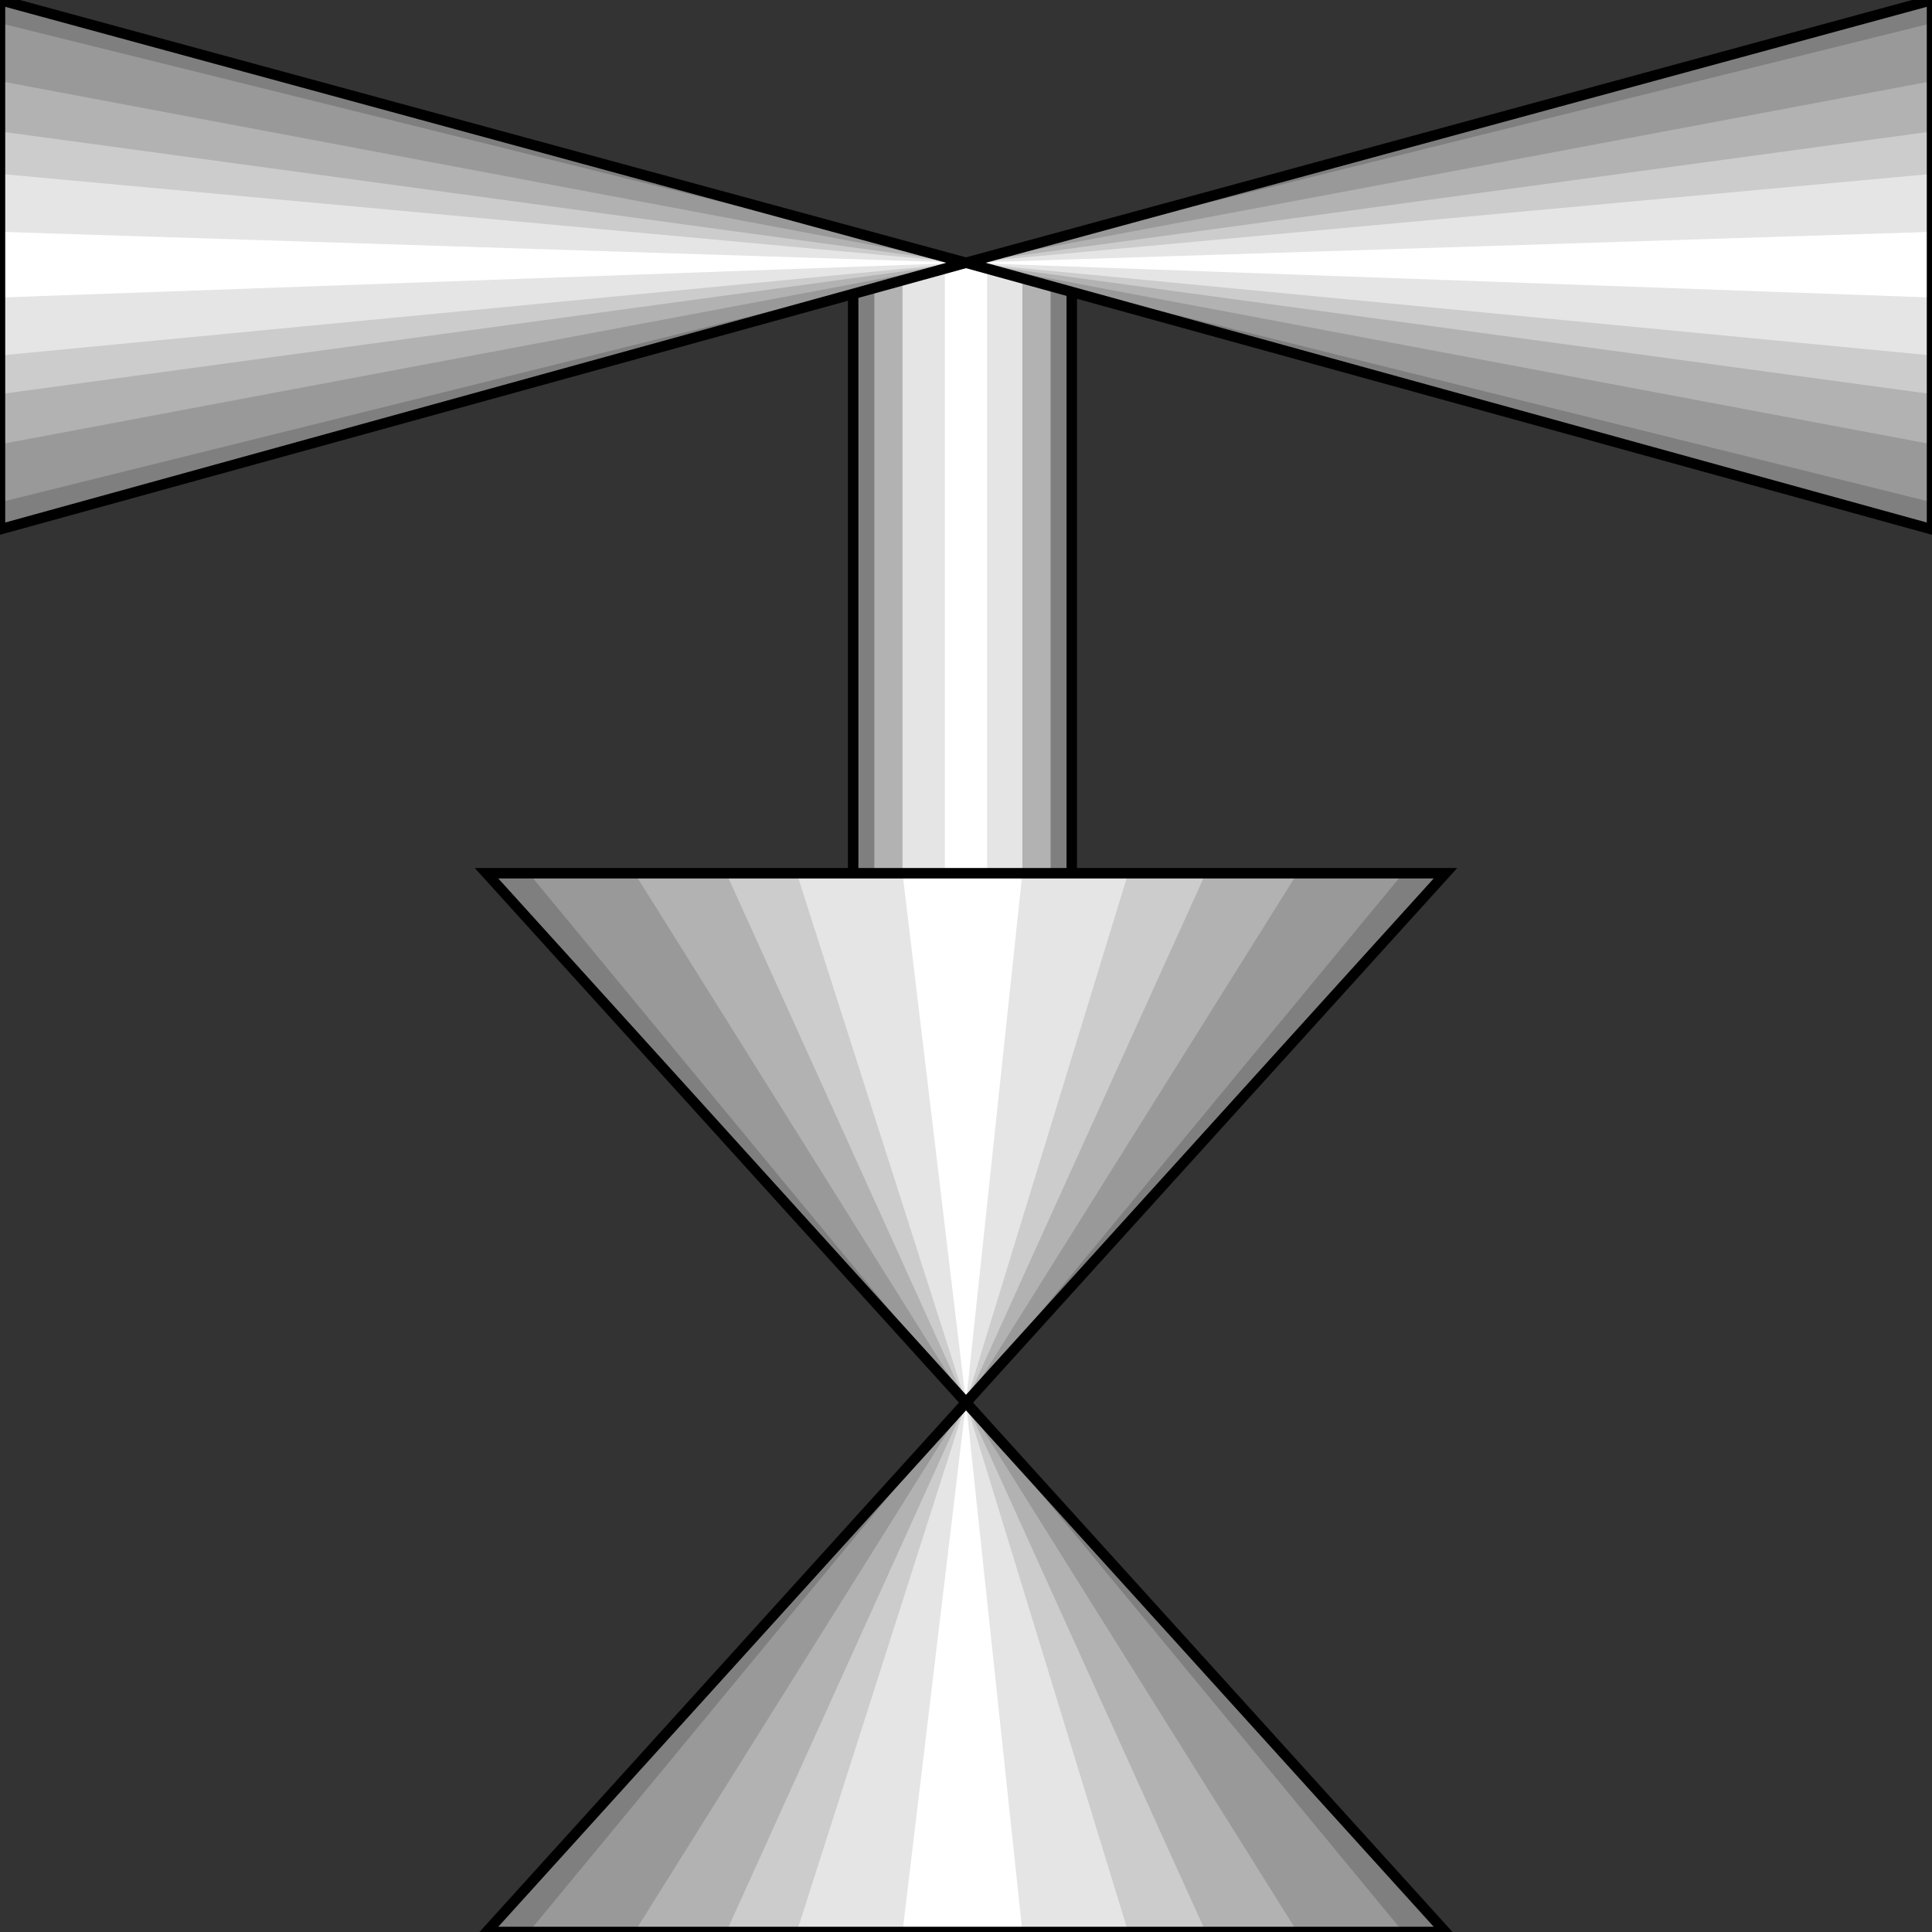 <svg width="150" height="150" viewBox="0 0 150 150" fill="none" xmlns="http://www.w3.org/2000/svg">
<rect x="0" y="0" width="150" height="150" fill="#333333" stroke="none"/>
<g clip-path="url(#clip0_2122_160944)">
<path d="M83.211 69.002H66.24V20.102H83.211V69.002Z" fill="#7F7F7F"/>
<path d="M81.569 69.002H67.883V20.102H81.569V69.002Z" fill="#B2B2B2"/>
<path d="M79.379 69.002H70.072V20.102H79.379V69.002Z" fill="#E5E5E5"/>
<path d="M76.642 69.002H73.357V20.102H76.642V69.002Z" fill="white"/>
<path d="M66.24 68.997V19.797" stroke="black" stroke-width="0.811"/>
<path d="M83.211 68.997V19.797" stroke="black" stroke-width="0.811"/>
<path d="M37.773 67.797L75 108.897L112.226 67.797H37.773Z" fill="#7F7F7F"/>
<path d="M41.059 67.797L75 108.897L108.942 67.797H41.059Z" fill="#999999"/>
<path d="M49.27 67.797L74.999 108.897L100.729 67.797H49.27Z" fill="#B2B2B2"/>
<path d="M56.387 67.797L75 108.897L93.613 67.797H56.387Z" fill="#CCCCCC"/>
<path d="M61.861 67.797L75 108.897L87.591 67.797H61.861Z" fill="#E5E5E5"/>
<path d="M70.072 67.797L74.999 108.897L79.379 67.797H70.072Z" fill="white"/>
<path d="M37.773 67.797L75 108.897L112.226 67.797H37.773Z" stroke="black" stroke-width="0.811"/>
<path d="M37.773 149.998L75 108.898L112.226 149.998H37.773Z" fill="#7F7F7F"/>
<path d="M41.059 149.998L75 108.898L108.942 149.998H41.059Z" fill="#999999"/>
<path d="M49.27 149.998L74.999 108.898L100.729 149.998H49.27Z" fill="#B2B2B2"/>
<path d="M56.387 149.998L75 108.898L93.613 149.998H56.387Z" fill="#CCCCCC"/>
<path d="M61.861 149.998L75 108.898L87.591 149.998H61.861Z" fill="#E5E5E5"/>
<path d="M70.072 149.998L74.999 108.898L79.379 149.998H70.072Z" fill="white"/>
<path d="M37.773 149.998L75 108.898L112.226 149.998H37.773Z" stroke="black" stroke-width="0.811"/>
<path d="M150 0L75 20.4L150 41.1V0Z" fill="#7F7F7F"/>
<path d="M150 1.797L75 20.397L150 38.997V1.797Z" fill="#999999"/>
<path d="M150 6.297L75 20.397L150 34.497V6.297Z" fill="#B2B2B2"/>
<path d="M150 10.203L75 20.403L150 30.603V10.203Z" fill="#CCCCCC"/>
<path d="M150 13.5L75 20.4L150 27.6V13.5Z" fill="#E5E5E5"/>
<path d="M150 18L75 20.4L150 23.1V18Z" fill="white"/>
<path d="M150 0L75 20.4L150 41.1V0Z" stroke="black" stroke-width="0.811"/>
<path d="M0 0L75 20.4L0 41.1V0Z" fill="#7F7F7F"/>
<path d="M0 1.797L75 20.397L0 38.997V1.797Z" fill="#999999"/>
<path d="M0 6.297L75 20.397L0 34.497V6.297Z" fill="#B2B2B2"/>
<path d="M0 10.203L75 20.403L0 30.603V10.203Z" fill="#CCCCCC"/>
<path d="M0 13.5L75 20.4L0 27.6V13.5Z" fill="#E5E5E5"/>
<path d="M0 18L75 20.4L0 23.1V18Z" fill="white"/>
<path d="M0 0L75 20.4L0 41.1V0Z" stroke="black" stroke-width="0.811"/>
</g>
<defs>
<clipPath id="clip0_2122_160944">
<rect width="150" height="150" fill="white"/>
</clipPath>
</defs>
</svg>
